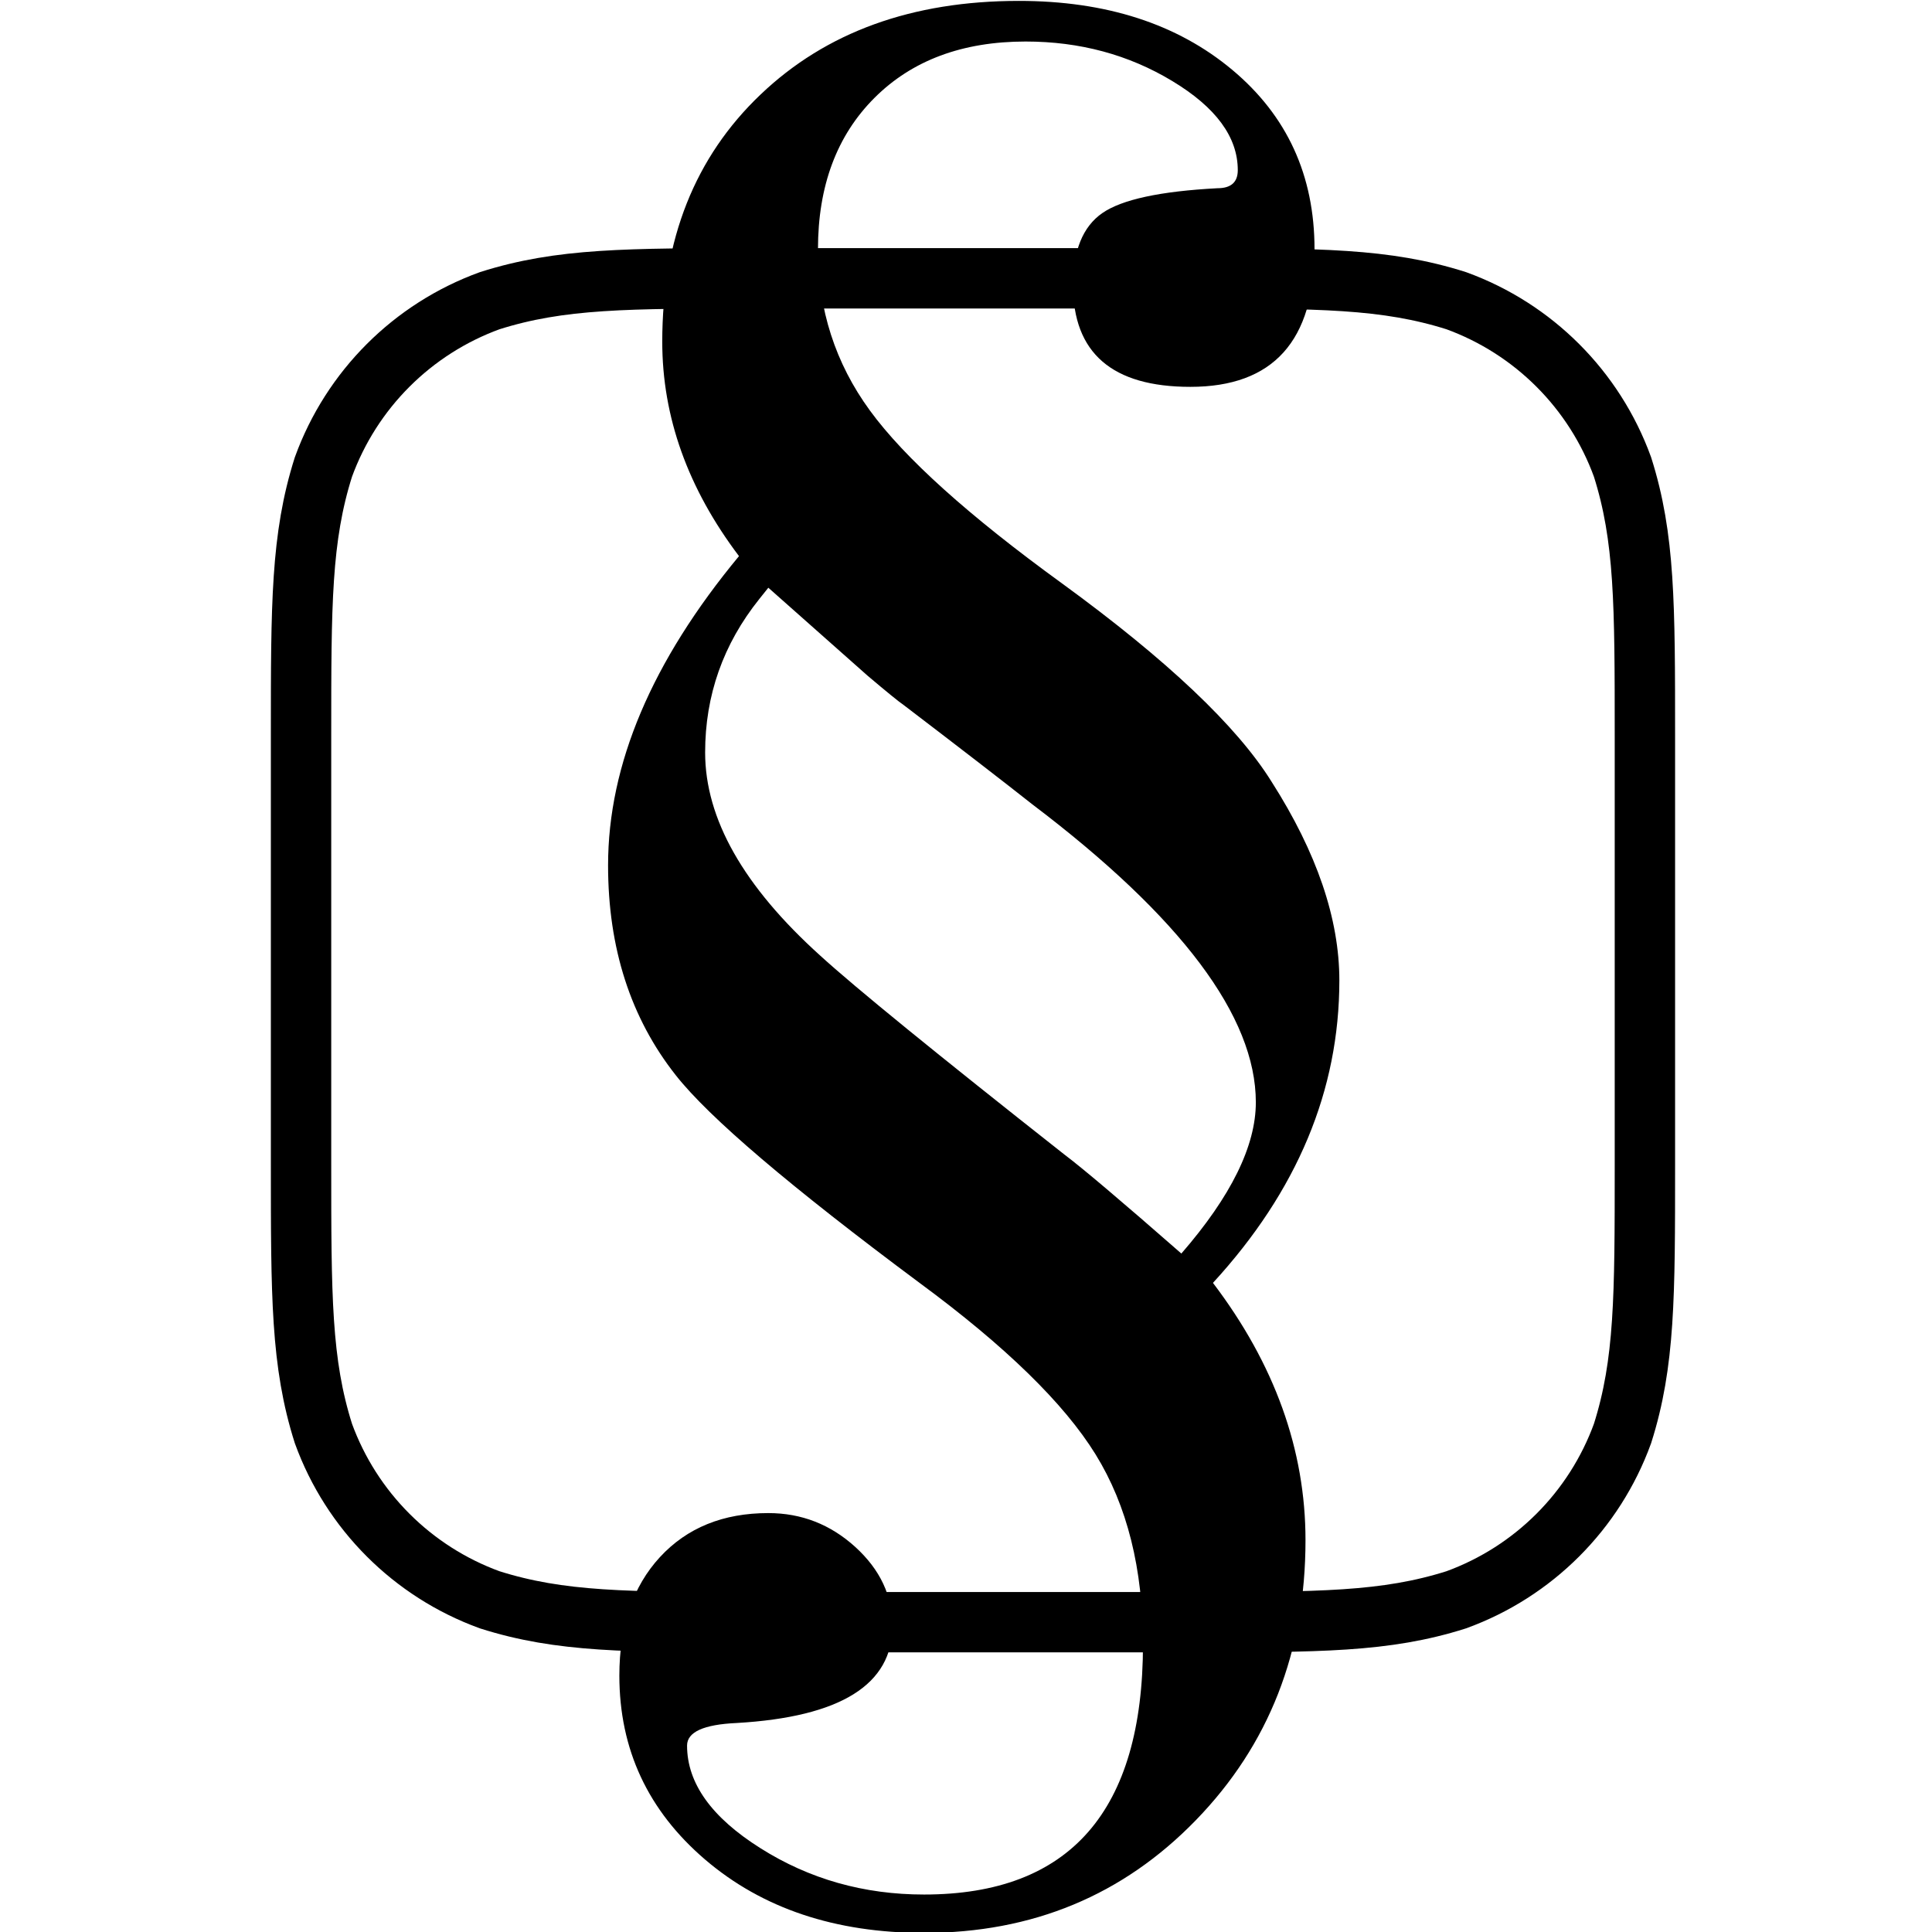 <?xml version="1.0" encoding="utf-8"?>
<svg viewBox="0 0 256 256" height="256px" width="256px" id="svg2" version="1.1" xmlns="http://www.w3.org/2000/svg" xmlns:bx="https://boxy-svg.com">
  <rect width="256" height="256" style="fill: white;" bx:origin="0 0"/>
  <path style="fill: none; stroke: black; stroke-linecap: butt; stroke-linejoin: miter; stroke-miterlimit: 4; stroke-width: 8px;" d="M 100.4 36.878 L 157.448 36.878 C 174.796 36.878 183.606 36.878 192.962 39.844 C 203.201 43.57 211.267 51.636 214.992 61.875 C 217.958 71.232 217.958 80.041 217.958 97.657 L 217.958 154.436 C 217.958 171.784 217.958 180.594 214.992 189.95 C 211.267 200.189 203.201 208.256 192.962 211.982 C 183.606 214.948 174.796 214.948 157.18 214.948 L 100.4 214.948 C 83.052 214.948 74.243 214.948 64.887 211.982 C 54.647 208.256 46.581 200.189 42.856 189.95 C 39.89 180.594 39.89 171.784 39.89 154.169 L 39.89 97.389 C 39.89 80.041 39.89 71.232 42.856 61.875 C 46.581 51.636 54.647 43.57 64.887 39.844 C 74.243 36.878 83.052 36.878 100.668 36.878 Z">
    <title>RoundedSquare</title>
  </path>
  <path d="M 177.471 129.914 C 177.471 144.467 171.889 157.827 160.723 169.988 C 168.898 180.754 172.985 192.119 172.985 204.082 C 172.985 218.837 168.148 231.197 158.474 241.166 C 148.808 251.136 136.798 256.119 122.443 256.119 C 110.679 256.119 101.01 252.881 93.434 246.405 C 85.857 239.921 82.068 231.795 82.068 222.025 C 82.068 215.447 83.863 210.21 87.452 206.318 C 91.04 202.434 95.826 200.492 101.807 200.492 C 106.194 200.492 110.034 201.988 113.328 204.979 C 116.614 207.97 118.256 211.458 118.256 215.447 C 118.256 223.222 111.377 227.509 97.62 228.306 C 93.235 228.505 91.04 229.502 91.04 231.297 C 91.04 236.281 94.282 240.815 100.767 244.898 C 107.243 248.991 114.468 251.035 122.443 251.035 C 141.782 251.035 151.452 239.969 151.452 217.839 C 151.452 207.869 149.358 199.496 145.172 192.718 C 140.985 185.939 133.208 178.362 121.845 169.988 C 104.698 157.228 93.931 148.056 89.545 142.474 C 83.564 134.898 80.573 125.626 80.573 114.661 C 80.573 101.304 86.356 87.645 97.92 73.689 C 91.141 64.718 87.752 55.247 87.752 45.277 C 87.752 31.72 92.09 20.806 100.767 12.536 C 109.436 4.257 120.846 0.119 135.003 0.119 C 146.568 0.119 155.99 3.162 163.271 9.247 C 170.544 15.323 174.181 23.247 174.181 33.016 C 174.181 45.178 168.698 51.259 157.732 51.259 C 147.365 51.259 142.181 46.773 142.181 37.801 C 142.181 33.215 143.478 30.025 146.069 28.231 C 148.66 26.436 153.745 25.34 161.321 24.941 C 163.116 24.941 164.013 24.145 164.013 22.549 C 164.013 18.163 161.122 14.227 155.34 10.742 C 149.558 7.247 143.078 5.502 135.9 5.502 C 127.527 5.502 120.846 7.995 115.863 12.978 C 110.879 17.962 108.386 24.642 108.386 33.016 C 108.386 40.991 110.679 48.116 115.265 54.393 C 119.851 60.677 128.324 68.306 140.686 77.278 C 154.642 87.446 163.913 96.218 168.499 103.595 C 174.48 112.967 177.471 121.738 177.471 129.914 Z M 166.405 146.063 C 166.405 134.698 156.536 121.54 136.798 106.586 C 133.01 103.595 127.329 99.21 119.751 93.428 C 119.153 93.028 117.558 91.732 114.967 89.54 L 101.807 77.876 L 100.612 79.371 C 95.826 85.352 93.434 92.13 93.434 99.709 C 93.434 108.481 98.517 117.453 108.686 126.624 C 113.271 130.81 124.038 139.583 140.985 152.941 C 143.377 154.736 148.562 159.122 156.536 166.101 C 163.116 158.524 166.405 151.845 166.405 146.063 Z" bx:origin="0.489453 0.499535">
    <title>Section</title>
  </path>
</svg>